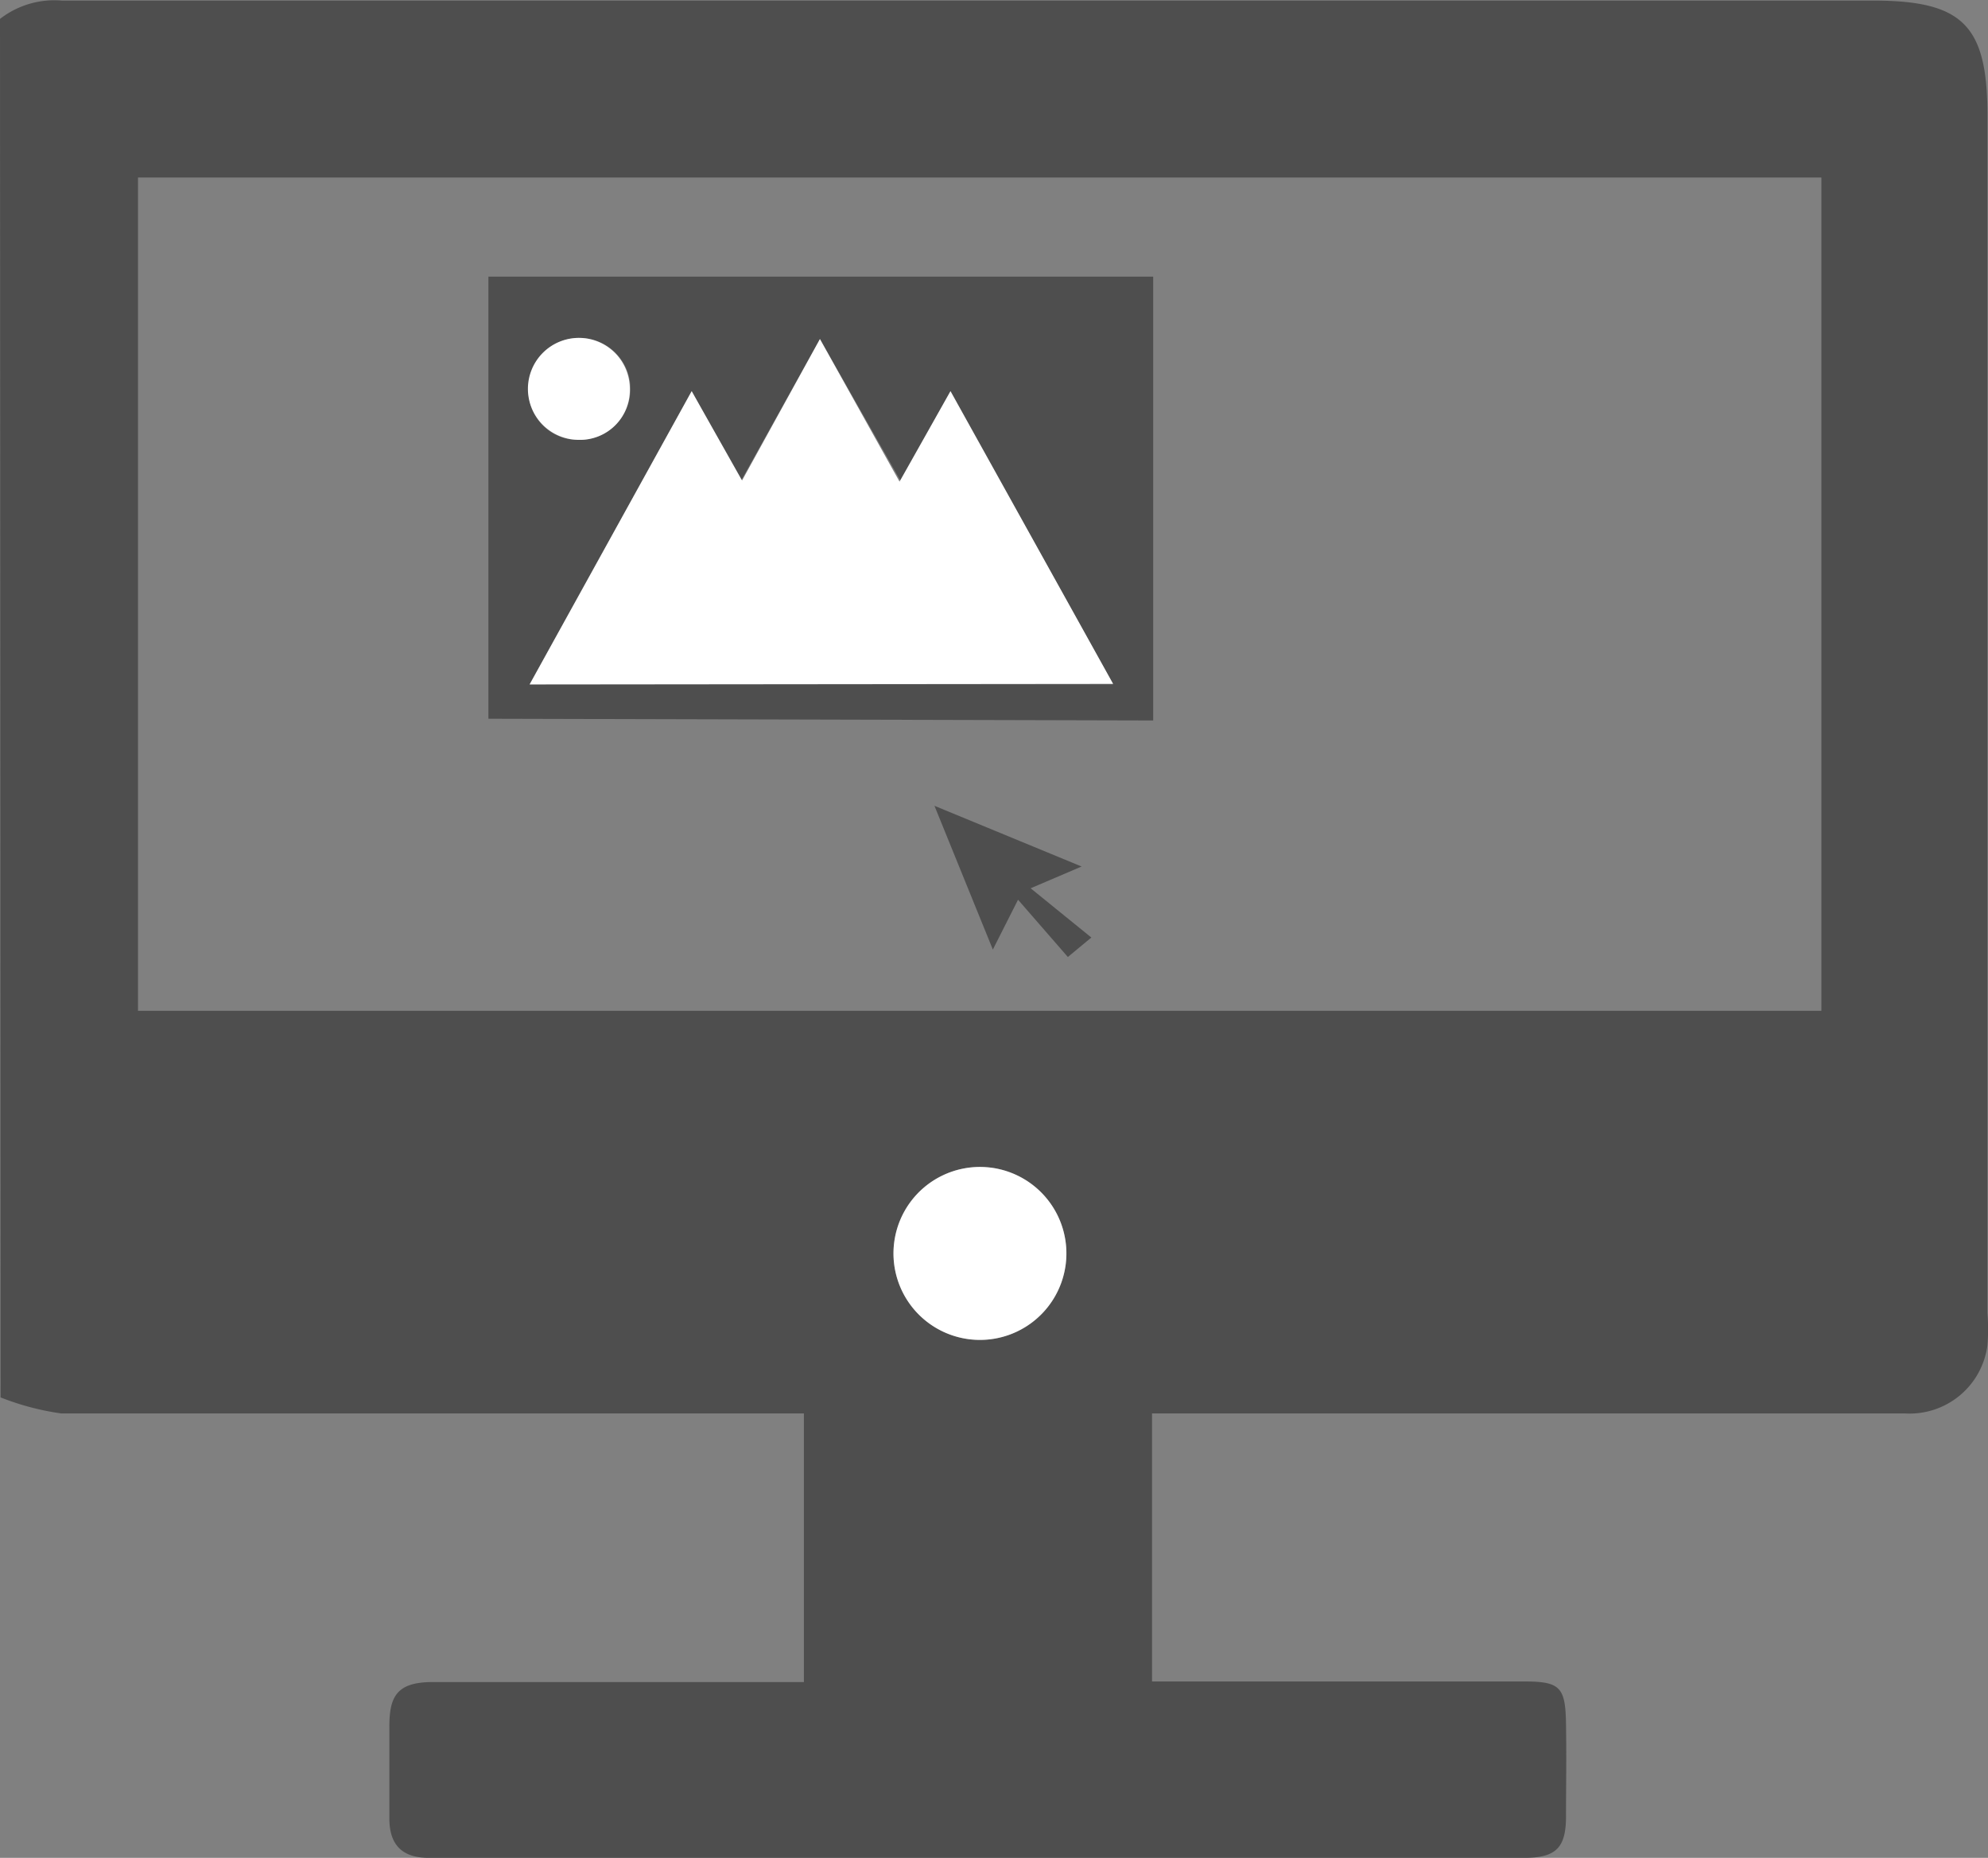 <svg id="Layer_1" data-name="Layer 1" xmlns="http://www.w3.org/2000/svg" viewBox="0 0 34.72 32.44"><rect x="0" y="0" width="34.72" height="32.44" fill="#808080" stroke="none"/><defs><style>.cls-1{fill:#4e4e4e;}.cls-2{fill:#fff;}</style></defs><title>editing</title><path class="cls-1" d="M14.68,9.5a1.55,1.55,0,0,1,1.08-.32H47.39c1.57,0,2,.43,2,2V32.1a3.44,3.44,0,0,1,0,.56,1.37,1.37,0,0,1-1.44,1.19H34.8v4.68h6.5c.63,0,.72.1.73.74s0,1.07,0,1.61-.16.73-.73.73H22.17c-.47,0-.69-.23-.69-.69s0-1.07,0-1.6.13-.78.76-.78h6.48V33.85h-.42c-4.19,0-8.37,0-12.55,0a4.62,4.62,0,0,1-1.06-.28Zm2.41,17.32h29.4V12.27H17.09ZM33.3,30.94a1.51,1.51,0,0,0-3-.1,1.51,1.51,0,1,0,3,.1Z" transform="translate(-14.68 -9.17)"/><path class="cls-2" d="M33.3,30.94a1.51,1.51,0,1,1-3-.1,1.51,1.51,0,0,1,3,.1Z" transform="translate(-14.68 -9.17)"/><path class="cls-1" d="M23.21,21.72V14H34.82v7.75Zm.72-.6H34.12L31.28,16l-.87,1.57L29,15.09l-1.38,2.48L26.76,16Zm.85-4.27a.89.89,0,1,0-.87-.88A.86.86,0,0,0,24.78,16.85Z" transform="translate(-14.68 -9.17)"/><path class="cls-1" d="M31,23.24l2.57,1.06-.89.38,1.06.86-.41.34-.87-1-.44.87Z" transform="translate(-14.68 -9.17)"/><path class="cls-2" d="M23.93,21.12,26.76,16l.88,1.56L29,15.09l1.39,2.49L31.28,16l2.84,5.11Z" transform="translate(-14.68 -9.17)"/><path class="cls-2" d="M24.78,16.85a.89.89,0,1,1,.9-.89A.87.87,0,0,1,24.78,16.85Z" transform="translate(-14.68 -9.17)"/></svg>
